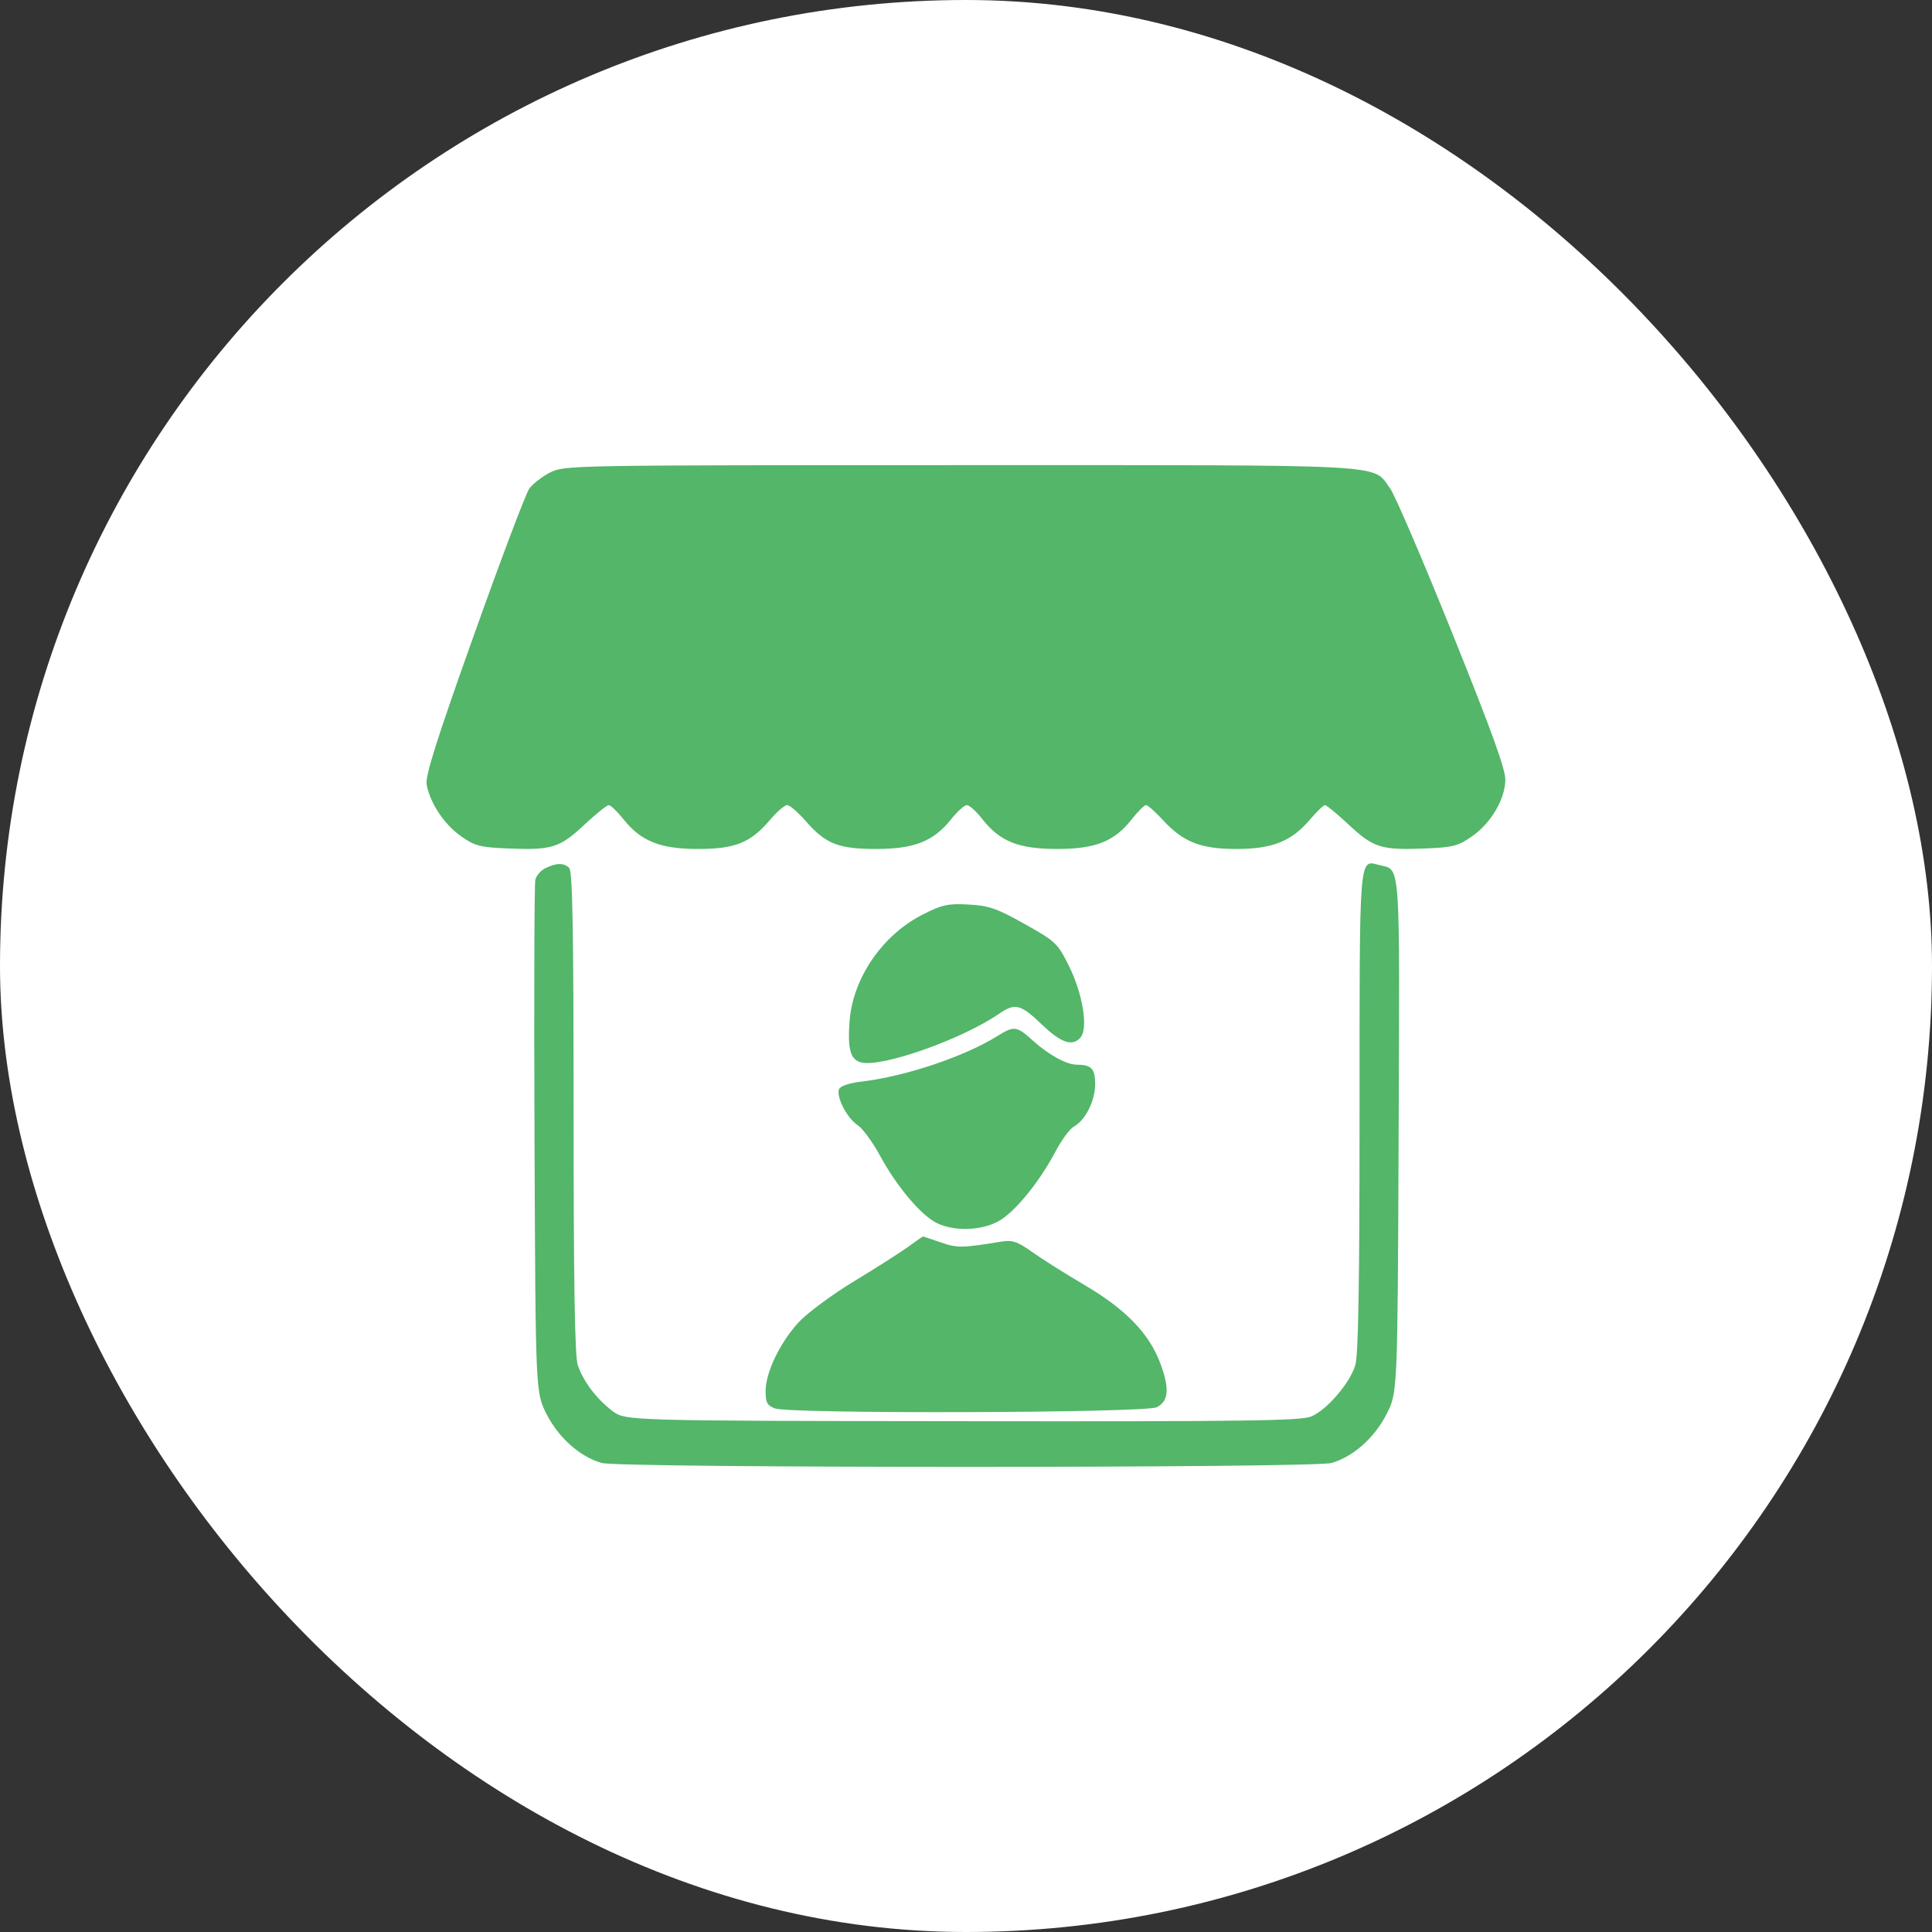 <svg width="54" height="54" viewBox="0 0 54 54" fill="none" xmlns="http://www.w3.org/2000/svg">
<rect x="0" y="0" width="54" height="54" fill="#333333" stroke="none"/>
<rect width="54" height="54" rx="27" fill="white"/>
<path fill-rule="evenodd" clip-rule="evenodd" d="M15.374 13.207C15.151 13.321 14.889 13.525 14.792 13.661C14.695 13.796 13.997 15.644 13.241 17.766C12.184 20.733 11.88 21.698 11.926 21.937C12.025 22.453 12.415 23.039 12.878 23.367C13.267 23.643 13.412 23.682 14.172 23.714C15.418 23.767 15.639 23.7 16.323 23.061C16.651 22.754 16.963 22.503 17.016 22.503C17.069 22.503 17.254 22.682 17.428 22.901C17.917 23.514 18.457 23.729 19.51 23.729C20.549 23.729 20.981 23.555 21.523 22.915C21.715 22.689 21.931 22.503 22.002 22.503C22.073 22.503 22.307 22.704 22.521 22.95C23.078 23.588 23.434 23.729 24.494 23.729C25.554 23.729 26.092 23.515 26.582 22.901C26.756 22.682 26.955 22.503 27.025 22.503C27.094 22.503 27.293 22.683 27.465 22.904C27.949 23.52 28.476 23.729 29.547 23.729C30.618 23.729 31.145 23.52 31.629 22.904C31.802 22.683 31.983 22.503 32.032 22.503C32.081 22.503 32.288 22.686 32.493 22.91C33.066 23.535 33.556 23.729 34.558 23.729C35.567 23.729 36.097 23.516 36.618 22.903C36.804 22.683 36.992 22.503 37.035 22.503C37.078 22.503 37.381 22.754 37.709 23.061C38.394 23.7 38.614 23.767 39.861 23.714C40.62 23.682 40.766 23.643 41.155 23.367C41.675 22.999 42.054 22.359 42.075 21.814C42.087 21.521 41.71 20.475 40.591 17.696C39.766 15.648 38.985 13.828 38.855 13.653C38.339 12.959 39.102 13 26.849 13.001C15.938 13.001 15.773 13.004 15.374 13.207ZM15.245 24.264C15.119 24.325 14.992 24.471 14.963 24.589C14.934 24.706 14.924 27.978 14.94 31.86C14.969 38.917 14.969 38.917 15.274 39.519C15.612 40.187 16.214 40.721 16.819 40.891C17.34 41.036 36.693 41.036 37.213 40.891C37.818 40.721 38.42 40.187 38.758 39.519C39.063 38.917 39.063 38.917 39.092 31.743C39.123 23.894 39.154 24.331 38.549 24.178C37.98 24.034 38 23.785 38 31.061C38 35.896 37.967 37.867 37.881 38.156C37.734 38.651 37.105 39.389 36.661 39.587C36.379 39.712 34.924 39.733 26.902 39.723C17.474 39.712 17.474 39.712 17.11 39.432C16.66 39.086 16.299 38.603 16.147 38.147C16.066 37.901 16.032 35.834 16.032 31.091C16.032 26.01 16.003 24.353 15.911 24.261C15.764 24.113 15.554 24.114 15.245 24.264ZM25.786 25.564C24.657 26.138 23.833 27.346 23.745 28.553C23.688 29.33 23.77 29.619 24.069 29.695C24.646 29.841 26.884 29.051 27.927 28.333C28.371 28.028 28.53 28.067 29.118 28.633C29.663 29.157 29.983 29.262 30.207 28.989C30.418 28.733 30.259 27.765 29.881 27.007C29.561 26.362 29.51 26.314 28.639 25.826C27.857 25.387 27.64 25.312 27.07 25.282C26.492 25.251 26.33 25.287 25.786 25.564ZM27.877 28.958C26.96 29.531 25.308 30.085 24.087 30.23C23.724 30.273 23.485 30.354 23.45 30.446C23.368 30.66 23.677 31.253 23.971 31.448C24.11 31.539 24.39 31.921 24.593 32.295C25.067 33.169 25.75 33.977 26.193 34.189C26.669 34.417 27.393 34.4 27.881 34.149C28.334 33.916 29.038 33.063 29.5 32.187C29.672 31.863 29.902 31.549 30.014 31.489C30.334 31.316 30.609 30.769 30.61 30.305C30.61 29.868 30.505 29.758 30.091 29.758C29.808 29.758 29.307 29.481 28.863 29.08C28.416 28.675 28.344 28.666 27.877 28.958ZM25.386 34.847C25.169 35.004 24.486 35.44 23.868 35.814C23.247 36.191 22.554 36.705 22.317 36.964C21.796 37.535 21.4 38.361 21.399 38.88C21.398 39.2 21.442 39.282 21.657 39.365C22.071 39.524 32.014 39.494 32.331 39.333C32.666 39.163 32.695 38.817 32.432 38.108C32.124 37.276 31.464 36.594 30.318 35.92C29.783 35.605 29.122 35.189 28.85 34.995C28.436 34.7 28.297 34.653 27.99 34.703C26.873 34.885 26.764 34.886 26.297 34.726C26.033 34.635 25.808 34.56 25.799 34.56C25.789 34.56 25.603 34.689 25.386 34.847Z" fill="#53B669"/>
</svg>
